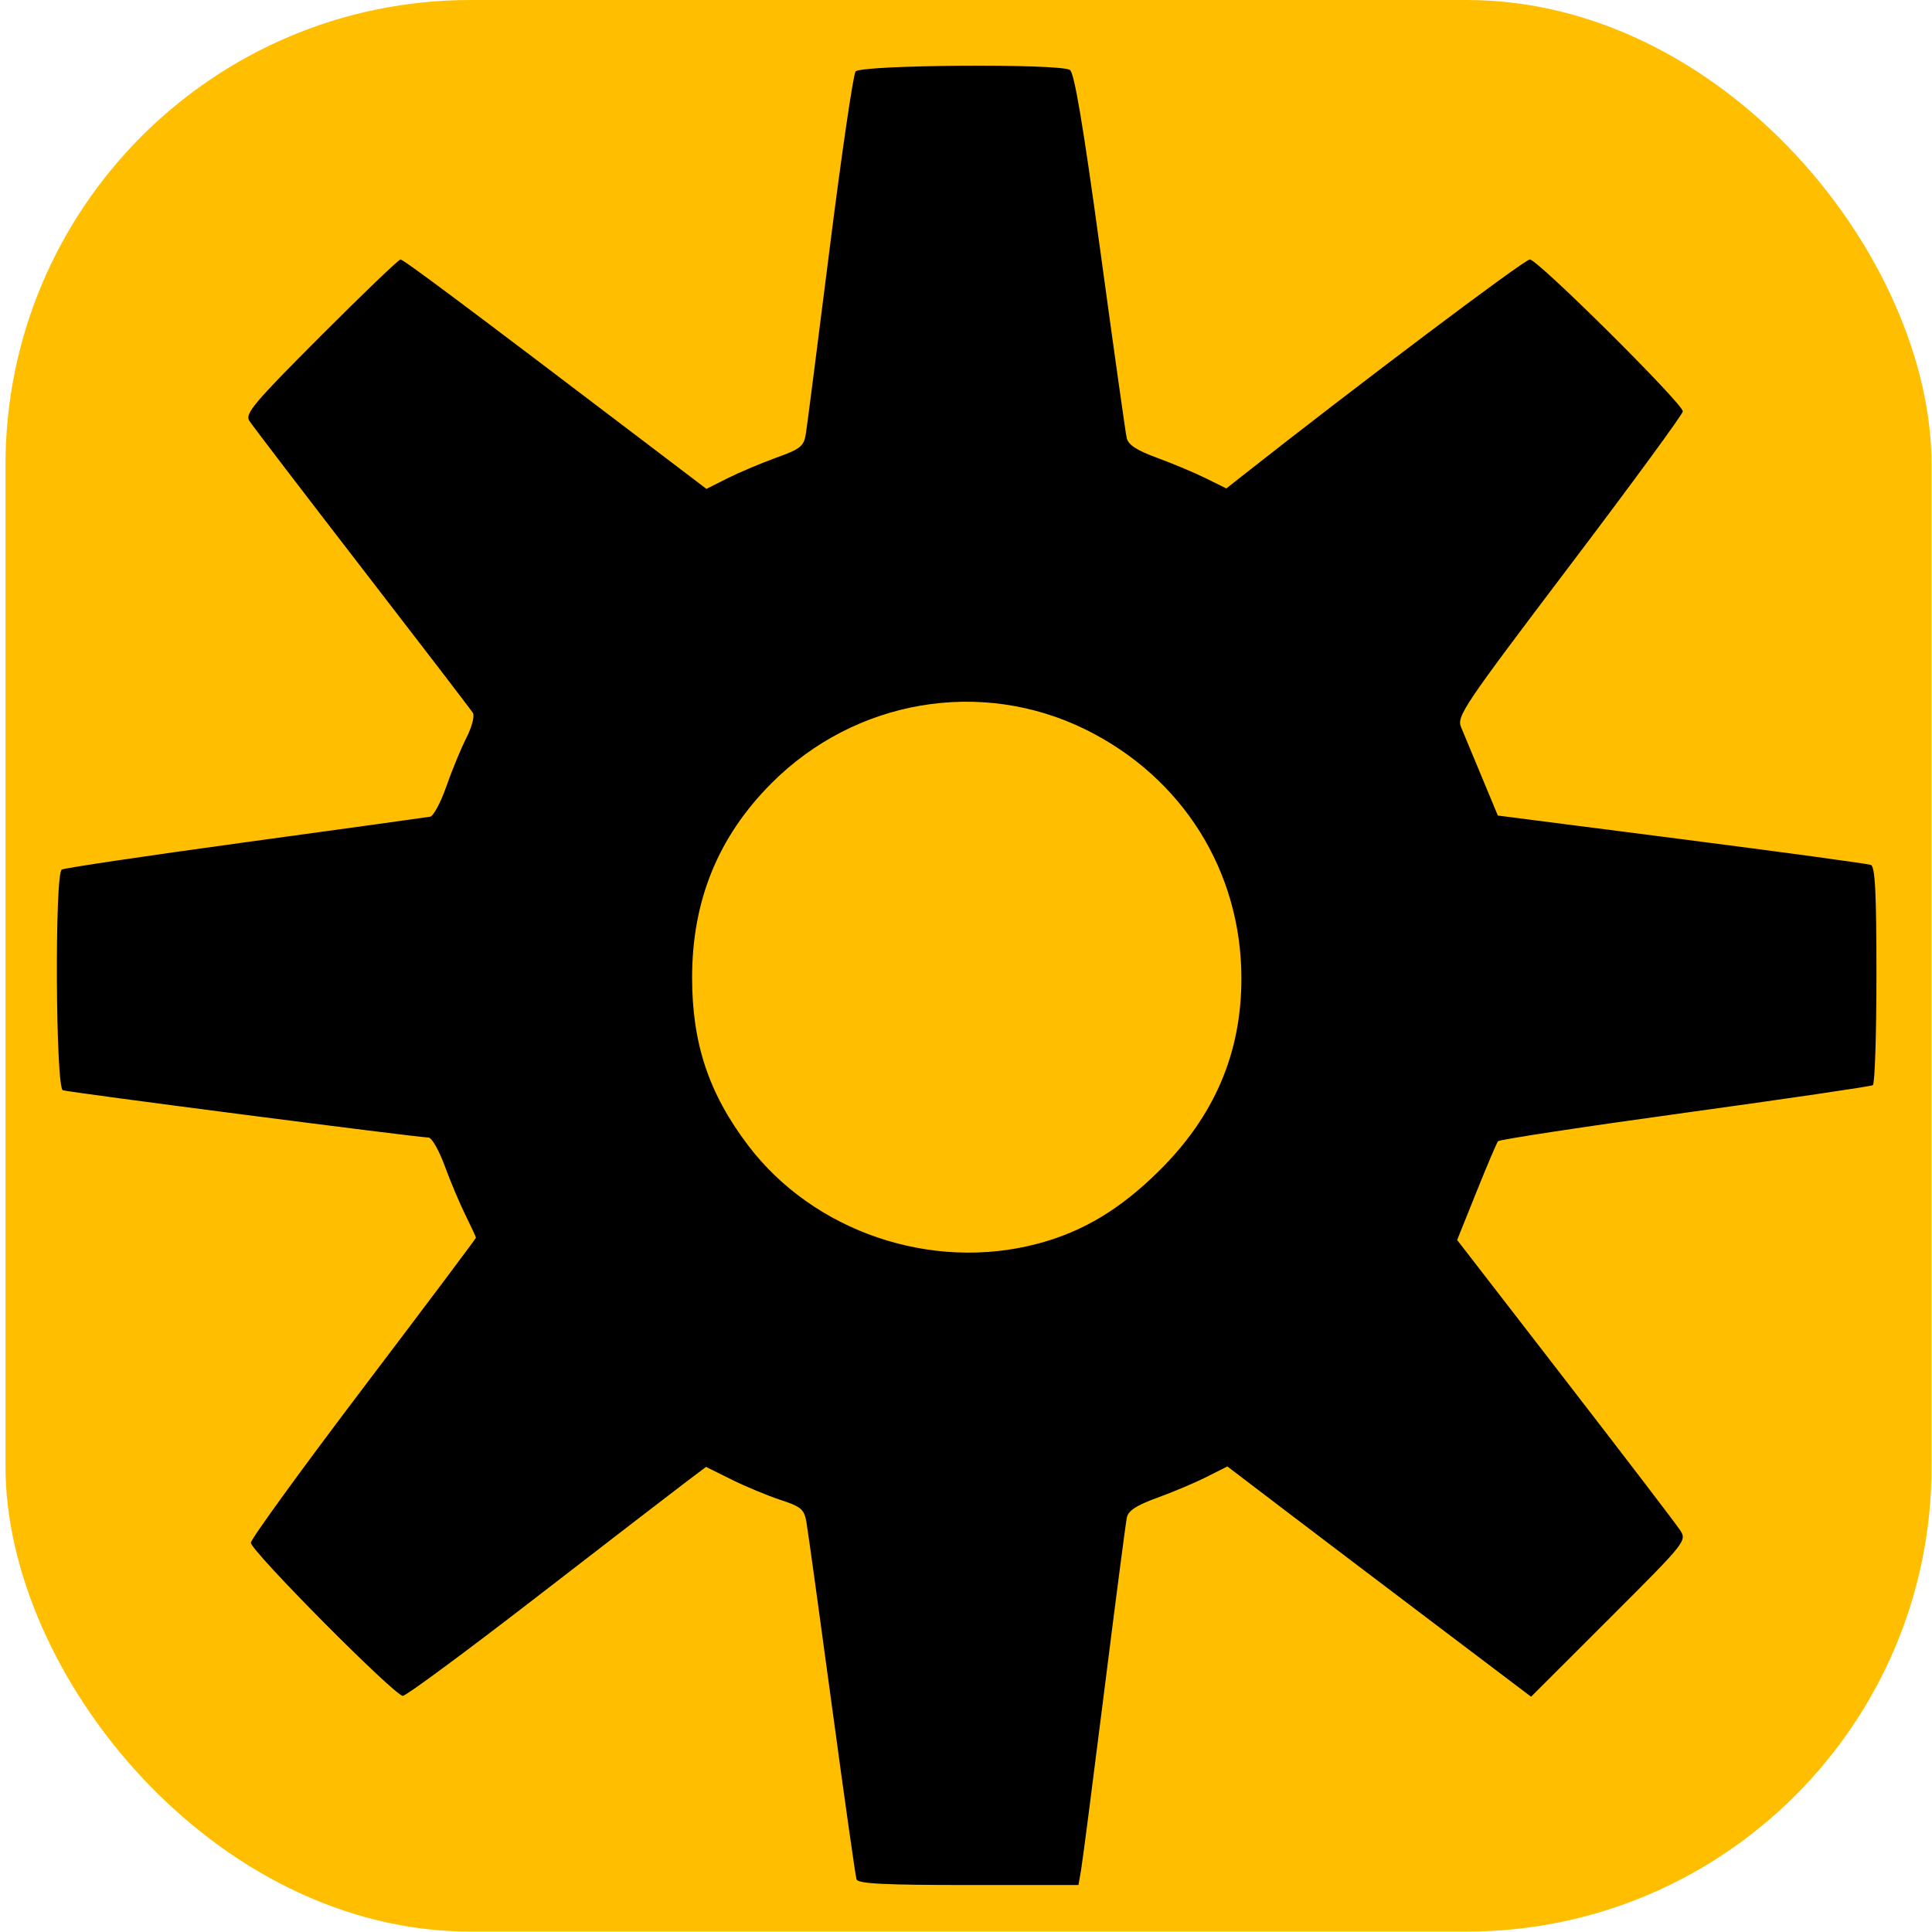 <?xml version="1.0" encoding="UTF-8" standalone="no"?>
<!-- Created with Inkscape (http://www.inkscape.org/) -->

<svg
   xmlns:dc="http://purl.org/dc/elements/1.1/"
   xmlns:cc="http://creativecommons.org/ns#"
   xmlns:rdf="http://www.w3.org/1999/02/22-rdf-syntax-ns#"
   xmlns:svg="http://www.w3.org/2000/svg"
   xmlns="http://www.w3.org/2000/svg"
   xmlns:xlink="http://www.w3.org/1999/xlink"
   xmlns:sodipodi="http://sodipodi.sourceforge.net/DTD/sodipodi-0.dtd"
   xmlns:inkscape="http://www.inkscape.org/namespaces/inkscape"
   width="64px"
   height="64px"
   id="svg3799"
   version="1.1"
   inkscape:version="0.48.4 r9939"
   sodipodi:docname="cycloidgear.svg">
  <defs
     id="defs3801">
    <inkscape:path-effect
       effect="spiro"
       id="path-effect9409"
       is_visible="true" />
    <inkscape:path-effect
       effect="spiro"
       id="path-effect9405"
       is_visible="true" />
    <inkscape:path-effect
       effect="spiro"
       id="path-effect9398"
       is_visible="true" />
    <inkscape:path-effect
       effect="spiro"
       id="path-effect9390"
       is_visible="true" />
    <inkscape:path-effect
       effect="spiro"
       id="path-effect9384"
       is_visible="true" />
    <linearGradient
       inkscape:collect="always"
       id="linearGradient9347">
      <stop
         style="stop-color:#0079ff;stop-opacity:1;"
         offset="0"
         id="stop9349" />
      <stop
         style="stop-color:#0079ff;stop-opacity:0"
         offset="1"
         id="stop9351" />
    </linearGradient>
    <marker
       inkscape:stockid="Arrow2Mstart"
       orient="auto"
       refY="0.0"
       refX="0.0"
       id="Arrow2Mstart"
       style="overflow:visible">
      <path
         id="path4317"
         style="fill-rule:evenodd;stroke-width:0.625;stroke-linejoin:round"
         d="M 8.719,4.034 L -2.207,0.016 L 8.719,-4.002 C 6.973,-1.63 6.983,1.616 8.719,4.034 z "
         transform="scale(0.6) translate(0,0)" />
    </marker>
    <marker
       inkscape:stockid="Arrow1Mend"
       orient="auto"
       refY="0.0"
       refX="0.0"
       id="Arrow1Mend"
       style="overflow:visible;">
      <path
         id="path4302"
         d="M 0.0,0.0 L 5.0,-5.0 L -12.5,0.0 L 5.0,5.0 L 0.0,0.0 z "
         style="fill-rule:evenodd;stroke:#000000;stroke-width:1.0pt;"
         transform="scale(0.4) rotate(180) translate(10,0)" />
    </marker>
    <marker
       inkscape:stockid="Arrow2Mend"
       orient="auto"
       refY="0.0"
       refX="0.0"
       id="Arrow2Mend"
       style="overflow:visible;">
      <path
         id="path4320"
         style="fill-rule:evenodd;stroke-width:0.625;stroke-linejoin:round;"
         d="M 8.719,4.034 L -2.207,0.016 L 8.719,-4.002 C 6.973,-1.63 6.983,1.616 8.719,4.034 z "
         transform="scale(0.6) rotate(180) translate(0,0)" />
    </marker>
    <marker
       inkscape:stockid="Arrow1Mstart"
       orient="auto"
       refY="0.0"
       refX="0.0"
       id="Arrow1Mstart"
       style="overflow:visible">
      <path
         id="path4299"
         d="M 0.0,0.0 L 5.0,-5.0 L -12.5,0.0 L 5.0,5.0 L 0.0,0.0 z "
         style="fill-rule:evenodd;stroke:#000000;stroke-width:1.0pt"
         transform="scale(0.4) translate(10,0)" />
    </marker>
    <marker
       inkscape:stockid="Arrow1Lend"
       orient="auto"
       refY="0.0"
       refX="0.0"
       id="Arrow1Lend"
       style="overflow:visible;">
      <path
         id="path4296"
         d="M 0.0,0.0 L 5.0,-5.0 L -12.5,0.0 L 5.0,5.0 L 0.0,0.0 z "
         style="fill-rule:evenodd;stroke:#000000;stroke-width:1.0pt;"
         transform="scale(0.8) rotate(180) translate(12.5,0)" />
    </marker>
    <marker
       inkscape:stockid="Arrow2Lend"
       orient="auto"
       refY="0.0"
       refX="0.0"
       id="Arrow2Lend"
       style="overflow:visible;">
      <path
         id="path4314"
         style="fill-rule:evenodd;stroke-width:0.625;stroke-linejoin:round;"
         d="M 8.719,4.034 L -2.207,0.016 L 8.719,-4.002 C 6.973,-1.63 6.983,1.616 8.719,4.034 z "
         transform="scale(1.1) rotate(180) translate(1,0)" />
    </marker>
    <marker
       inkscape:stockid="EmptyTriangleOutL"
       orient="auto"
       refY="0.0"
       refX="0.0"
       id="EmptyTriangleOutL"
       style="overflow:visible">
      <path
         id="path4487"
         d="M 5.77,0.0 L -2.88,5.0 L -2.88,-5.0 L 5.77,0.0 z "
         style="fill-rule:evenodd;fill:#FFFFFF;stroke:#000000;stroke-width:1.0pt"
         transform="scale(0.8) translate(-6,0)" />
    </marker>
    <marker
       inkscape:stockid="DotS"
       orient="auto"
       refY="0.0"
       refX="0.0"
       id="DotS"
       style="overflow:visible">
      <path
         id="path4394"
         d="M -2.5,-1.0 C -2.5,1.76 -4.74,4.0 -7.5,4.0 C -10.26,4.0 -12.5,1.76 -12.5,-1.0 C -12.5,-3.76 -10.26,-6.0 -7.5,-6.0 C -4.74,-6.0 -2.5,-3.76 -2.5,-1.0 z "
         style="fill-rule:evenodd;stroke:#000000;stroke-width:1.0pt"
         transform="scale(0.2) translate(7.4, 1)" />
    </marker>
    <marker
       inkscape:stockid="DotL"
       orient="auto"
       refY="0.0"
       refX="0.0"
       id="DotL"
       style="overflow:visible">
      <path
         id="path4388"
         d="M -2.5,-1.0 C -2.5,1.76 -4.74,4.0 -7.5,4.0 C -10.26,4.0 -12.5,1.76 -12.5,-1.0 C -12.5,-3.76 -10.26,-6.0 -7.5,-6.0 C -4.74,-6.0 -2.5,-3.76 -2.5,-1.0 z "
         style="fill-rule:evenodd;stroke:#000000;stroke-width:1.0pt"
         transform="scale(0.8) translate(7.4, 1)" />
    </marker>
    <marker
       inkscape:stockid="Tail"
       orient="auto"
       refY="0.0"
       refX="0.0"
       id="Tail"
       style="overflow:visible">
      <g
         id="g4363"
         transform="scale(-1.2)">
        <path
           id="path4365"
           d="M -3.805,-3.959 L 0.544,0"
           style="fill:none;fill-rule:evenodd;stroke:#000000;stroke-width:0.8;stroke-linecap:round" />
        <path
           id="path4367"
           d="M -1.287,-3.959 L 3.062,0"
           style="fill:none;fill-rule:evenodd;stroke:#000000;stroke-width:0.8;stroke-linecap:round" />
        <path
           id="path4369"
           d="M 1.305,-3.959 L 5.654,0"
           style="fill:none;fill-rule:evenodd;stroke:#000000;stroke-width:0.8;stroke-linecap:round" />
        <path
           id="path4371"
           d="M -3.805,4.178 L 0.544,0.22"
           style="fill:none;fill-rule:evenodd;stroke:#000000;stroke-width:0.8;stroke-linecap:round" />
        <path
           id="path4373"
           d="M -1.287,4.178 L 3.062,0.22"
           style="fill:none;fill-rule:evenodd;stroke:#000000;stroke-width:0.8;stroke-linecap:round" />
        <path
           id="path4375"
           d="M 1.305,4.178 L 5.654,0.22"
           style="fill:none;fill-rule:evenodd;stroke:#000000;stroke-width:0.8;stroke-linecap:round" />
      </g>
    </marker>
    <marker
       inkscape:stockid="Arrow1Sstart"
       orient="auto"
       refY="0.0"
       refX="0.0"
       id="Arrow1Sstart"
       style="overflow:visible">
      <path
         id="path4339"
         d="M 0.0,0.0 L 5.0,-5.0 L -12.5,0.0 L 5.0,5.0 L 0.0,0.0 z "
         style="fill-rule:evenodd;stroke:#000000;stroke-width:1.0pt"
         transform="scale(0.2) translate(6,0)" />
    </marker>
    <marker
       inkscape:stockid="Arrow1Lstart"
       orient="auto"
       refY="0.0"
       refX="0.0"
       id="Arrow1Lstart"
       style="overflow:visible">
      <path
         id="path4327"
         d="M 0.0,0.0 L 5.0,-5.0 L -12.5,0.0 L 5.0,5.0 L 0.0,0.0 z "
         style="fill-rule:evenodd;stroke:#000000;stroke-width:1.0pt"
         transform="scale(0.8) translate(12.5,0)" />
    </marker>
    <marker
       inkscape:stockid="Arrow1Mstart"
       orient="auto"
       refY="0"
       refX="0"
       id="Arrow1Mstart-9"
       style="overflow:visible">
      <path
         inkscape:connector-curvature="0"
         id="path4299-1"
         d="M 0,0 5,-5 -12.5,0 5,5 0,0 z"
         style="fill-rule:evenodd;stroke:#000000;stroke-width:1pt"
         transform="matrix(0.4,0,0,0.4,4,0)" />
    </marker>
    <marker
       inkscape:stockid="Arrow2Mend"
       orient="auto"
       refY="0"
       refX="0"
       id="Arrow2Mend-7"
       style="overflow:visible">
      <path
         inkscape:connector-curvature="0"
         id="path4320-8"
         style="fill-rule:evenodd;stroke-width:0.625;stroke-linejoin:round"
         d="M 8.719,4.034 -2.207,0.016 8.719,-4.002 c -1.745,2.372 -1.735,5.617 -6e-7,8.035 z"
         transform="scale(-0.6,-0.6)" />
    </marker>
    <linearGradient
       inkscape:collect="always"
       xlink:href="#linearGradient9347"
       id="linearGradient9353"
       x1="-21.346"
       y1="40.8"
       x2="1.827"
       y2="47.082"
       gradientUnits="userSpaceOnUse" />
  </defs>
  <sodipodi:namedview
     id="base"
     pagecolor="#ffffff"
     bordercolor="#666666"
     borderopacity="1.0"
     inkscape:pageopacity="0.0"
     inkscape:pageshadow="2"
     inkscape:zoom="5.5"
     inkscape:cx="51.300752"
     inkscape:cy="22.461024"
     inkscape:current-layer="layer1"
     showgrid="true"
     inkscape:document-units="px"
     inkscape:grid-bbox="true"
     inkscape:snap-center="false"
     showguides="true"
     inkscape:guide-bbox="true"
     inkscape:window-width="1366"
     inkscape:window-height="744"
     inkscape:window-x="0"
     inkscape:window-y="24"
     inkscape:window-maximized="1">
    <sodipodi:guide
       orientation="1,0"
       position="32,32"
       id="guide3783" />
    <sodipodi:guide
       orientation="0,1"
       position="32,32"
       id="guide3785" />
    <sodipodi:guide
       orientation="1,0"
       position="0,0"
       id="guide9301" />
    <sodipodi:guide
       orientation="0,1"
       position="0,0"
       id="guide9303" />
    <sodipodi:guide
       orientation="0,1"
       position="0,64"
       id="guide9305" />
    <sodipodi:guide
       orientation="1,0"
       position="64,64"
       id="guide9307" />
  </sodipodi:namedview>
  <g
     id="layer1"
     inkscape:label="Layer 1"
     inkscape:groupmode="layer">
    <rect
       style="fill:#ffbf00;stroke:none;fill-opacity:1"
       id="rect3156"
       width="63.804"
       height="63.986"
       x="0.182"
       y="1.4630233e-07"
       ry="15.401" />
    <path
       style="fill:#000000"
       d="m 28.374,62.257 c -0.035,-0.103 -0.404,-2.704 -0.821,-5.78 -0.416,-3.077 -0.795,-5.806 -0.841,-6.066 -0.073,-0.413 -0.18,-0.504 -0.853,-0.723 -0.423,-0.138 -1.152,-0.441 -1.62,-0.673 l -0.851,-0.422 -0.716,0.54 c -0.394,0.297 -2.61,2.004 -4.925,3.793 -2.315,1.789 -4.296,3.252 -4.402,3.252 -0.27,0 -5.037,-4.803 -5.035,-5.073 8.96e-4,-0.122 1.679,-2.434 3.729,-5.138 2.05,-2.704 3.727,-4.938 3.727,-4.965 0,-0.027 -0.157,-0.365 -0.348,-0.752 -0.192,-0.387 -0.502,-1.123 -0.689,-1.636 -0.188,-0.513 -0.429,-0.932 -0.536,-0.932 -0.339,0 -11.916,-1.497 -12.112,-1.566 -0.238,-0.084 -0.273,-7.164 -0.036,-7.31 0.083,-0.051 2.818,-0.458 6.078,-0.904 3.26,-0.446 6.018,-0.828 6.127,-0.848 0.109,-0.02 0.351,-0.473 0.537,-1.007 0.186,-0.533 0.485,-1.257 0.664,-1.609 0.179,-0.351 0.276,-0.72 0.215,-0.82 -0.061,-0.1 -1.716,-2.259 -3.677,-4.798 C 10.03,16.282 8.349,14.084 8.257,13.936 8.111,13.703 8.423,13.334 10.622,11.132 c 1.393,-1.395 2.583,-2.536 2.645,-2.536 0.101,0 2.143,1.526 8.22,6.144 l 1.915,1.455 0.695,-0.35 c 0.382,-0.192 1.107,-0.499 1.61,-0.681 0.819,-0.296 0.923,-0.38 0.989,-0.802 0.041,-0.259 0.396,-3.022 0.789,-6.139 0.393,-3.118 0.779,-5.752 0.857,-5.855 0.168,-0.221 6.756,-0.268 7.1,-0.051 0.147,0.093 0.443,1.854 1.009,6.002 0.441,3.229 0.833,6.013 0.872,6.187 0.051,0.229 0.328,0.411 1.005,0.659 0.514,0.188 1.24,0.493 1.615,0.678 l 0.681,0.337 0.506,-0.399 c 3.815,-3.007 9.367,-7.186 9.548,-7.186 0.26,0 5.068,4.775 5.068,5.033 0,0.091 -1.689,2.395 -3.753,5.121 -3.528,4.66 -3.744,4.98 -3.591,5.344 0.089,0.213 0.399,0.958 0.689,1.655 l 0.527,1.268 6.085,0.782 c 3.347,0.43 6.169,0.814 6.271,0.853 0.142,0.054 0.186,0.923 0.186,3.647 0,1.967 -0.054,3.609 -0.12,3.65 -0.066,0.041 -2.868,0.452 -6.228,0.915 -3.359,0.463 -6.144,0.886 -6.188,0.942 -0.044,0.055 -0.367,0.814 -0.717,1.686 l -0.637,1.585 3.571,4.621 c 1.964,2.542 3.678,4.784 3.809,4.984 0.236,0.36 0.222,0.378 -2.347,2.944 l -2.584,2.581 -3.117,-2.357 c -1.715,-1.296 -3.978,-3.013 -5.031,-3.814 l -1.913,-1.457 -0.697,0.351 c -0.383,0.193 -1.118,0.503 -1.632,0.689 -0.68,0.246 -0.953,0.424 -1.001,0.653 -0.037,0.173 -0.374,2.765 -0.75,5.759 -0.376,2.994 -0.721,5.663 -0.768,5.929 l -0.085,0.485 -3.643,0 c -2.781,0 -3.658,-0.044 -3.706,-0.186 z m 6.005,-21.059 c 1.49,-0.396 2.724,-1.135 4.002,-2.397 1.852,-1.828 2.746,-3.919 2.742,-6.408 -0.007,-3.535 -1.945,-6.632 -5.144,-8.218 -3.473,-1.722 -7.66,-1.007 -10.434,1.782 -1.76,1.77 -2.618,3.876 -2.618,6.43 0,2.178 0.552,3.835 1.85,5.549 2.172,2.869 6.083,4.198 9.601,3.262 z"
       id="path3154"
       inkscape:connector-curvature="0" />
  </g>
</svg>

